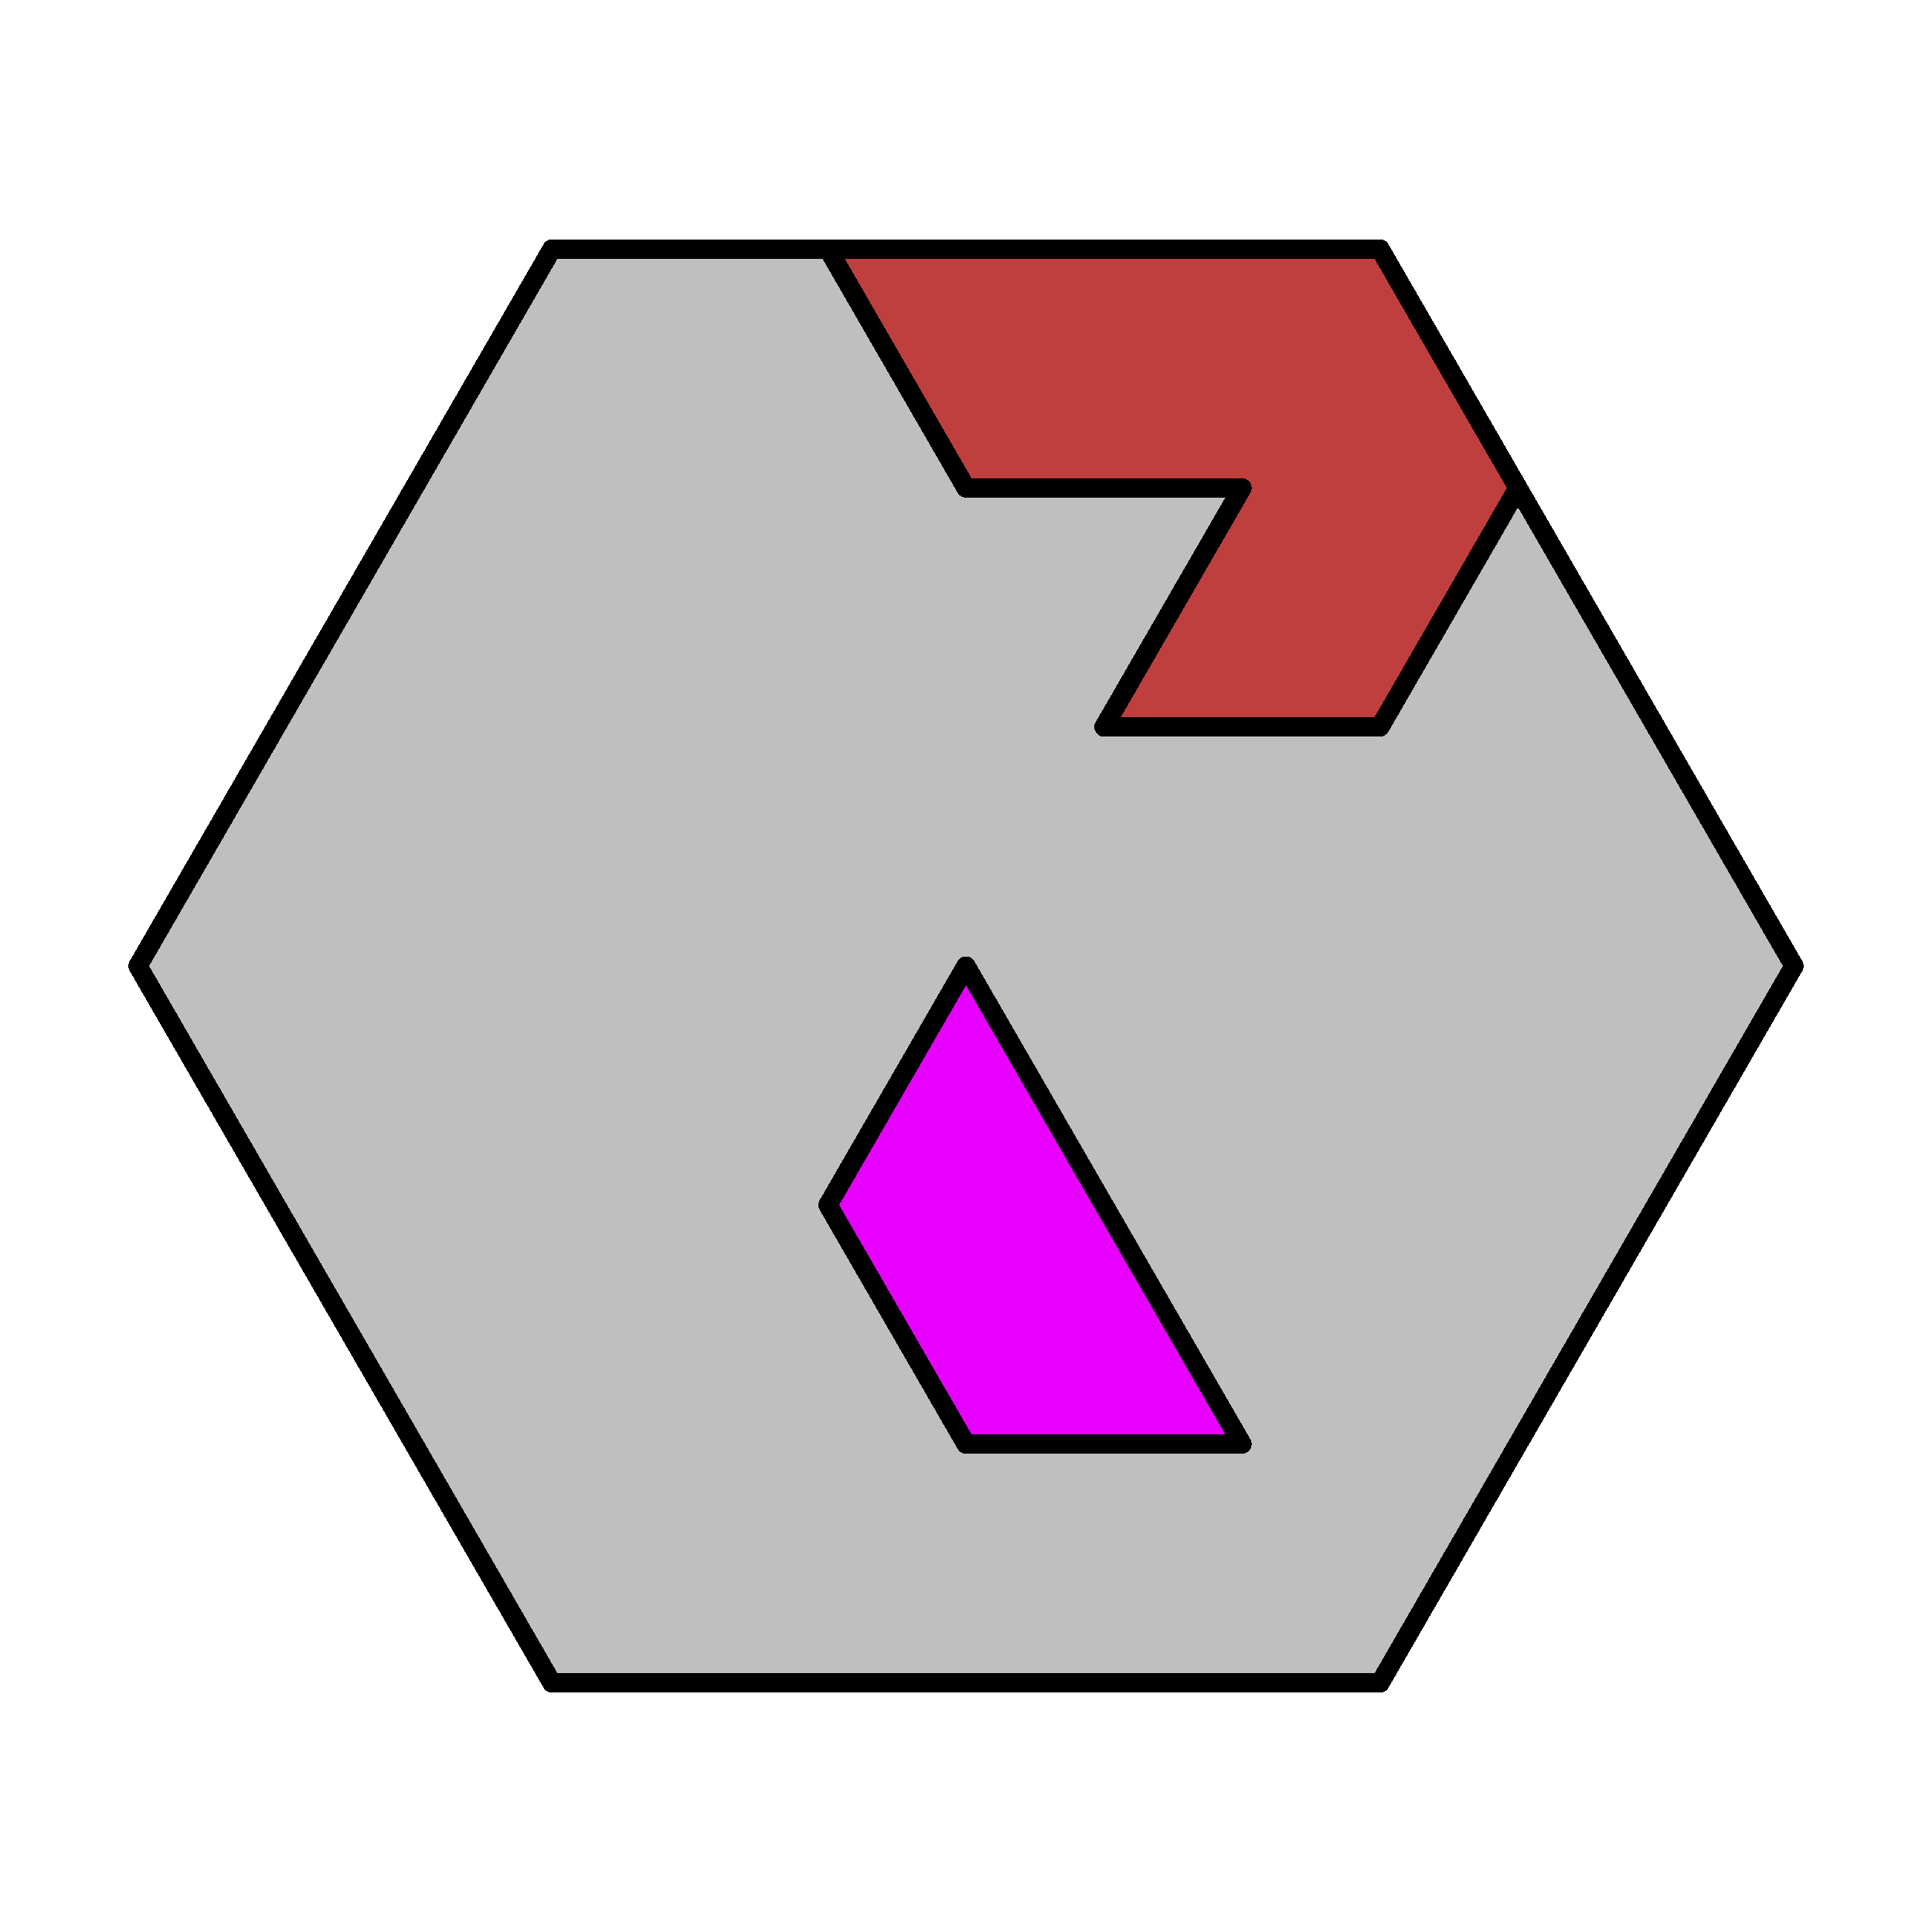 <svg xmlns="http://www.w3.org/2000/svg" version="1.1" width = "1024" height = "1024" viewBox = "0 0 1024 1024"  shape-rendering="crispEdges">
<rect x="0" y="0" width="1024" height="1024" style="fill:rgb(255,255,255);" /><polygon points="219.429,258.626 365.714,258.626 292.571,131.939" style="fill:rgb(191,191,191);" /><polygon points="219.429,258.626 365.714,258.626 292.571,131.939" style="fill:none;stroke:rgb(63,63,63);stroke-width:0.01" /><polygon points="438.857,131.939 292.571,131.939 365.714,258.626" style="fill:rgb(191,191,191);" /><polygon points="438.857,131.939 292.571,131.939 365.714,258.626" style="fill:none;stroke:rgb(63,63,63);stroke-width:0.01" /><polygon points="365.714,258.626 512,258.626 438.857,131.939" style="fill:rgb(191,191,191);" /><polygon points="365.714,258.626 512,258.626 438.857,131.939" style="fill:none;stroke:rgb(63,63,63);stroke-width:0.01" /><polygon points="585.143,131.939 438.857,131.939 512,258.626" style="fill:rgb(191,191,191);" /><polygon points="585.143,131.939 438.857,131.939 512,258.626" style="fill:none;stroke:rgb(63,63,63);stroke-width:0.01" /><polygon points="512,258.626 658.286,258.626 585.143,131.939" style="fill:rgb(191,191,191);" /><polygon points="512,258.626 658.286,258.626 585.143,131.939" style="fill:none;stroke:rgb(63,63,63);stroke-width:0.01" /><polygon points="731.429,131.939 585.143,131.939 658.286,258.626" style="fill:rgb(191,191,191);" /><polygon points="731.429,131.939 585.143,131.939 658.286,258.626" style="fill:none;stroke:rgb(63,63,63);stroke-width:0.01" /><polygon points="658.286,258.626 804.571,258.626 731.429,131.939" style="fill:rgb(191,191,191);" /><polygon points="658.286,258.626 804.571,258.626 731.429,131.939" style="fill:none;stroke:rgb(63,63,63);stroke-width:0.01" /><polygon points="146.286,385.313 292.571,385.313 219.429,258.626" style="fill:rgb(191,191,191);" /><polygon points="146.286,385.313 292.571,385.313 219.429,258.626" style="fill:none;stroke:rgb(63,63,63);stroke-width:0.01" /><polygon points="365.714,258.626 219.429,258.626 292.571,385.313" style="fill:rgb(191,191,191);" /><polygon points="365.714,258.626 219.429,258.626 292.571,385.313" style="fill:none;stroke:rgb(63,63,63);stroke-width:0.01" /><polygon points="292.571,385.313 438.857,385.313 365.714,258.626" style="fill:rgb(191,191,191);" /><polygon points="292.571,385.313 438.857,385.313 365.714,258.626" style="fill:none;stroke:rgb(63,63,63);stroke-width:0.01" /><polygon points="512,258.626 365.714,258.626 438.857,385.313" style="fill:rgb(191,191,191);" /><polygon points="512,258.626 365.714,258.626 438.857,385.313" style="fill:none;stroke:rgb(63,63,63);stroke-width:0.01" /><polygon points="438.857,385.313 585.143,385.313 512,258.626" style="fill:rgb(191,191,191);" /><polygon points="438.857,385.313 585.143,385.313 512,258.626" style="fill:none;stroke:rgb(63,63,63);stroke-width:0.01" /><polygon points="658.286,258.626 512,258.626 585.143,385.313" style="fill:rgb(191,191,191);" /><polygon points="658.286,258.626 512,258.626 585.143,385.313" style="fill:none;stroke:rgb(63,63,63);stroke-width:0.01" /><polygon points="585.143,385.313 731.429,385.313 658.286,258.626" style="fill:rgb(191,191,191);" /><polygon points="585.143,385.313 731.429,385.313 658.286,258.626" style="fill:none;stroke:rgb(63,63,63);stroke-width:0.01" /><polygon points="804.571,258.626 658.286,258.626 731.429,385.313" style="fill:rgb(191,191,191);" /><polygon points="804.571,258.626 658.286,258.626 731.429,385.313" style="fill:none;stroke:rgb(63,63,63);stroke-width:0.01" /><polygon points="731.429,385.313 877.714,385.313 804.571,258.626" style="fill:rgb(191,191,191);" /><polygon points="731.429,385.313 877.714,385.313 804.571,258.626" style="fill:none;stroke:rgb(63,63,63);stroke-width:0.01" /><polygon points="73.143,512 219.429,512 146.286,385.313" style="fill:rgb(191,191,191);" /><polygon points="73.143,512 219.429,512 146.286,385.313" style="fill:none;stroke:rgb(63,63,63);stroke-width:0.01" /><polygon points="292.571,385.313 146.286,385.313 219.429,512" style="fill:rgb(191,191,191);" /><polygon points="292.571,385.313 146.286,385.313 219.429,512" style="fill:none;stroke:rgb(63,63,63);stroke-width:0.01" /><polygon points="219.429,512 365.714,512 292.571,385.313" style="fill:rgb(191,191,191);" /><polygon points="219.429,512 365.714,512 292.571,385.313" style="fill:none;stroke:rgb(63,63,63);stroke-width:0.01" /><polygon points="438.857,385.313 292.571,385.313 365.714,512" style="fill:rgb(191,191,191);" /><polygon points="438.857,385.313 292.571,385.313 365.714,512" style="fill:none;stroke:rgb(63,63,63);stroke-width:0.01" /><polygon points="365.714,512 512,512 438.857,385.313" style="fill:rgb(191,191,191);" /><polygon points="365.714,512 512,512 438.857,385.313" style="fill:none;stroke:rgb(63,63,63);stroke-width:0.01" /><polygon points="585.143,385.313 438.857,385.313 512,512" style="fill:rgb(191,191,191);" /><polygon points="585.143,385.313 438.857,385.313 512,512" style="fill:none;stroke:rgb(63,63,63);stroke-width:0.01" /><polygon points="512,512 658.286,512 585.143,385.313" style="fill:rgb(191,191,191);" /><polygon points="512,512 658.286,512 585.143,385.313" style="fill:none;stroke:rgb(63,63,63);stroke-width:0.01" /><polygon points="731.429,385.313 585.143,385.313 658.286,512" style="fill:rgb(191,191,191);" /><polygon points="731.429,385.313 585.143,385.313 658.286,512" style="fill:none;stroke:rgb(63,63,63);stroke-width:0.01" /><polygon points="658.286,512 804.571,512 731.429,385.313" style="fill:rgb(191,191,191);" /><polygon points="658.286,512 804.571,512 731.429,385.313" style="fill:none;stroke:rgb(63,63,63);stroke-width:0.01" /><polygon points="877.714,385.313 731.429,385.313 804.571,512" style="fill:rgb(191,191,191);" /><polygon points="877.714,385.313 731.429,385.313 804.571,512" style="fill:none;stroke:rgb(63,63,63);stroke-width:0.01" /><polygon points="804.571,512 950.857,512 877.714,385.313" style="fill:rgb(191,191,191);" /><polygon points="804.571,512 950.857,512 877.714,385.313" style="fill:none;stroke:rgb(63,63,63);stroke-width:0.01" /><polygon points="219.429,512 73.143,512 146.286,638.687" style="fill:rgb(191,191,191);" /><polygon points="219.429,512 73.143,512 146.286,638.687" style="fill:none;stroke:rgb(63,63,63);stroke-width:0.01" /><polygon points="146.286,638.687 292.571,638.687 219.429,512" style="fill:rgb(191,191,191);" /><polygon points="146.286,638.687 292.571,638.687 219.429,512" style="fill:none;stroke:rgb(63,63,63);stroke-width:0.01" /><polygon points="365.714,512 219.429,512 292.571,638.687" style="fill:rgb(191,191,191);" /><polygon points="365.714,512 219.429,512 292.571,638.687" style="fill:none;stroke:rgb(63,63,63);stroke-width:0.01" /><polygon points="292.571,638.687 438.857,638.687 365.714,512" style="fill:rgb(191,191,191);" /><polygon points="292.571,638.687 438.857,638.687 365.714,512" style="fill:none;stroke:rgb(63,63,63);stroke-width:0.01" /><polygon points="512,512 365.714,512 438.857,638.687" style="fill:rgb(191,191,191);" /><polygon points="512,512 365.714,512 438.857,638.687" style="fill:none;stroke:rgb(63,63,63);stroke-width:0.01" /><polygon points="438.857,638.687 585.143,638.687 512,512" style="fill:rgb(191,191,191);" /><polygon points="438.857,638.687 585.143,638.687 512,512" style="fill:none;stroke:rgb(63,63,63);stroke-width:0.01" /><polygon points="658.286,512 512,512 585.143,638.687" style="fill:rgb(191,191,191);" /><polygon points="658.286,512 512,512 585.143,638.687" style="fill:none;stroke:rgb(63,63,63);stroke-width:0.01" /><polygon points="585.143,638.687 731.429,638.687 658.286,512" style="fill:rgb(191,191,191);" /><polygon points="585.143,638.687 731.429,638.687 658.286,512" style="fill:none;stroke:rgb(63,63,63);stroke-width:0.01" /><polygon points="804.571,512 658.286,512 731.429,638.687" style="fill:rgb(191,191,191);" /><polygon points="804.571,512 658.286,512 731.429,638.687" style="fill:none;stroke:rgb(63,63,63);stroke-width:0.01" /><polygon points="731.429,638.687 877.714,638.687 804.571,512" style="fill:rgb(191,191,191);" /><polygon points="731.429,638.687 877.714,638.687 804.571,512" style="fill:none;stroke:rgb(63,63,63);stroke-width:0.01" /><polygon points="950.857,512 804.571,512 877.714,638.687" style="fill:rgb(191,191,191);" /><polygon points="950.857,512 804.571,512 877.714,638.687" style="fill:none;stroke:rgb(63,63,63);stroke-width:0.01" /><polygon points="292.571,638.687 146.286,638.687 219.429,765.374" style="fill:rgb(191,191,191);" /><polygon points="292.571,638.687 146.286,638.687 219.429,765.374" style="fill:none;stroke:rgb(63,63,63);stroke-width:0.01" /><polygon points="219.429,765.374 365.714,765.374 292.571,638.687" style="fill:rgb(191,191,191);" /><polygon points="219.429,765.374 365.714,765.374 292.571,638.687" style="fill:none;stroke:rgb(63,63,63);stroke-width:0.01" /><polygon points="438.857,638.687 292.571,638.687 365.714,765.374" style="fill:rgb(191,191,191);" /><polygon points="438.857,638.687 292.571,638.687 365.714,765.374" style="fill:none;stroke:rgb(63,63,63);stroke-width:0.01" /><polygon points="365.714,765.374 512,765.374 438.857,638.687" style="fill:rgb(191,191,191);" /><polygon points="365.714,765.374 512,765.374 438.857,638.687" style="fill:none;stroke:rgb(63,63,63);stroke-width:0.01" /><polygon points="585.143,638.687 438.857,638.687 512,765.374" style="fill:rgb(191,191,191);" /><polygon points="585.143,638.687 438.857,638.687 512,765.374" style="fill:none;stroke:rgb(63,63,63);stroke-width:0.01" /><polygon points="512,765.374 658.286,765.374 585.143,638.687" style="fill:rgb(191,191,191);" /><polygon points="512,765.374 658.286,765.374 585.143,638.687" style="fill:none;stroke:rgb(63,63,63);stroke-width:0.01" /><polygon points="731.429,638.687 585.143,638.687 658.286,765.374" style="fill:rgb(191,191,191);" /><polygon points="731.429,638.687 585.143,638.687 658.286,765.374" style="fill:none;stroke:rgb(63,63,63);stroke-width:0.01" /><polygon points="658.286,765.374 804.571,765.374 731.429,638.687" style="fill:rgb(191,191,191);" /><polygon points="658.286,765.374 804.571,765.374 731.429,638.687" style="fill:none;stroke:rgb(63,63,63);stroke-width:0.01" /><polygon points="877.714,638.687 731.429,638.687 804.571,765.374" style="fill:rgb(191,191,191);" /><polygon points="877.714,638.687 731.429,638.687 804.571,765.374" style="fill:none;stroke:rgb(63,63,63);stroke-width:0.01" /><polygon points="365.714,765.374 219.429,765.374 292.571,892.061" style="fill:rgb(191,191,191);" /><polygon points="365.714,765.374 219.429,765.374 292.571,892.061" style="fill:none;stroke:rgb(63,63,63);stroke-width:0.01" /><polygon points="292.571,892.061 438.857,892.061 365.714,765.374" style="fill:rgb(191,191,191);" /><polygon points="292.571,892.061 438.857,892.061 365.714,765.374" style="fill:none;stroke:rgb(63,63,63);stroke-width:0.01" /><polygon points="512,765.374 365.714,765.374 438.857,892.061" style="fill:rgb(191,191,191);" /><polygon points="512,765.374 365.714,765.374 438.857,892.061" style="fill:none;stroke:rgb(63,63,63);stroke-width:0.01" /><polygon points="438.857,892.061 585.143,892.061 512,765.374" style="fill:rgb(191,191,191);" /><polygon points="438.857,892.061 585.143,892.061 512,765.374" style="fill:none;stroke:rgb(63,63,63);stroke-width:0.01" /><polygon points="658.286,765.374 512,765.374 585.143,892.061" style="fill:rgb(191,191,191);" /><polygon points="658.286,765.374 512,765.374 585.143,892.061" style="fill:none;stroke:rgb(63,63,63);stroke-width:0.01" /><polygon points="585.143,892.061 731.429,892.061 658.286,765.374" style="fill:rgb(191,191,191);" /><polygon points="585.143,892.061 731.429,892.061 658.286,765.374" style="fill:none;stroke:rgb(63,63,63);stroke-width:0.01" /><polygon points="804.571,765.374 658.286,765.374 731.429,892.061" style="fill:rgb(191,191,191);" /><polygon points="804.571,765.374 658.286,765.374 731.429,892.061" style="fill:none;stroke:rgb(63,63,63);stroke-width:0.01" /><polygon points="585.143,131.939 438.857,131.939 512,258.626" style="fill:rgb(191,63,63);" /><polygon points="512,258.626 658.286,258.626 585.143,131.939" style="fill:rgb(191,63,63);" /><polygon points="731.429,131.939 585.143,131.939 658.286,258.626" style="fill:rgb(191,63,63);" /><polygon points="658.286,258.626 804.571,258.626 731.429,131.939" style="fill:rgb(191,63,63);" /><polygon points="585.143,385.313 731.429,385.313 658.286,258.626" style="fill:rgb(191,63,63);" /><polygon points="804.571,258.626 658.286,258.626 731.429,385.313" style="fill:rgb(191,63,63);" /><polygon points="438.857,638.687 585.143,638.687 512,512" style="fill:rgb(231,0,255);" /><polygon points="585.143,638.687 438.857,638.687 512,765.374" style="fill:rgb(231,0,255);" /><polygon points="512,765.374 658.286,765.374 585.143,638.687" style="fill:rgb(231,0,255);" /><path stroke-linejoin="round" stroke-linecap="round" stroke="rgb(0,0,0)" stroke-width="10.24" fill="none" d="M 219.429 258.626 L 292.571 131.939 M 438.857 131.939 L 292.571 131.939 M 512 258.626 L 438.857 131.939 L 512 258.626 M 585.143 131.939 L 438.857 131.939 M 512 258.626 L 658.286 258.626 M 731.429 131.939 L 585.143 131.939 M 804.571 258.626 L 731.429 131.939 M 146.286 385.313 L 219.429 258.626 M 658.286 258.626 L 585.143 385.313 M 658.286 258.626 L 512 258.626 M 585.143 385.313 L 658.286 258.626 M 585.143 385.313 L 731.429 385.313 M 804.571 258.626 L 731.429 385.313 M 877.714 385.313 L 804.571 258.626 M 731.429 385.313 L 804.571 258.626 M 73.143 512 L 146.286 385.313 M 731.429 385.313 L 585.143 385.313 M 950.857 512 L 877.714 385.313 M 73.143 512 L 146.286 638.687 M 512 512 L 438.857 638.687 M 585.143 638.687 L 512 512 M 438.857 638.687 L 512 512 L 585.143 638.687 M 950.857 512 L 877.714 638.687 M 146.286 638.687 L 219.429 765.374 M 512 765.374 L 438.857 638.687 L 512 765.374 M 658.286 765.374 L 585.143 638.687 M 512 765.374 L 658.286 765.374 M 585.143 638.687 L 658.286 765.374 M 877.714 638.687 L 804.571 765.374 M 219.429 765.374 L 292.571 892.061 L 438.857 892.061 L 585.143 892.061 M 658.286 765.374 L 512 765.374 M 585.143 892.061 L 731.429 892.061 M 804.571 765.374 L 731.429 892.061 " />

</svg>